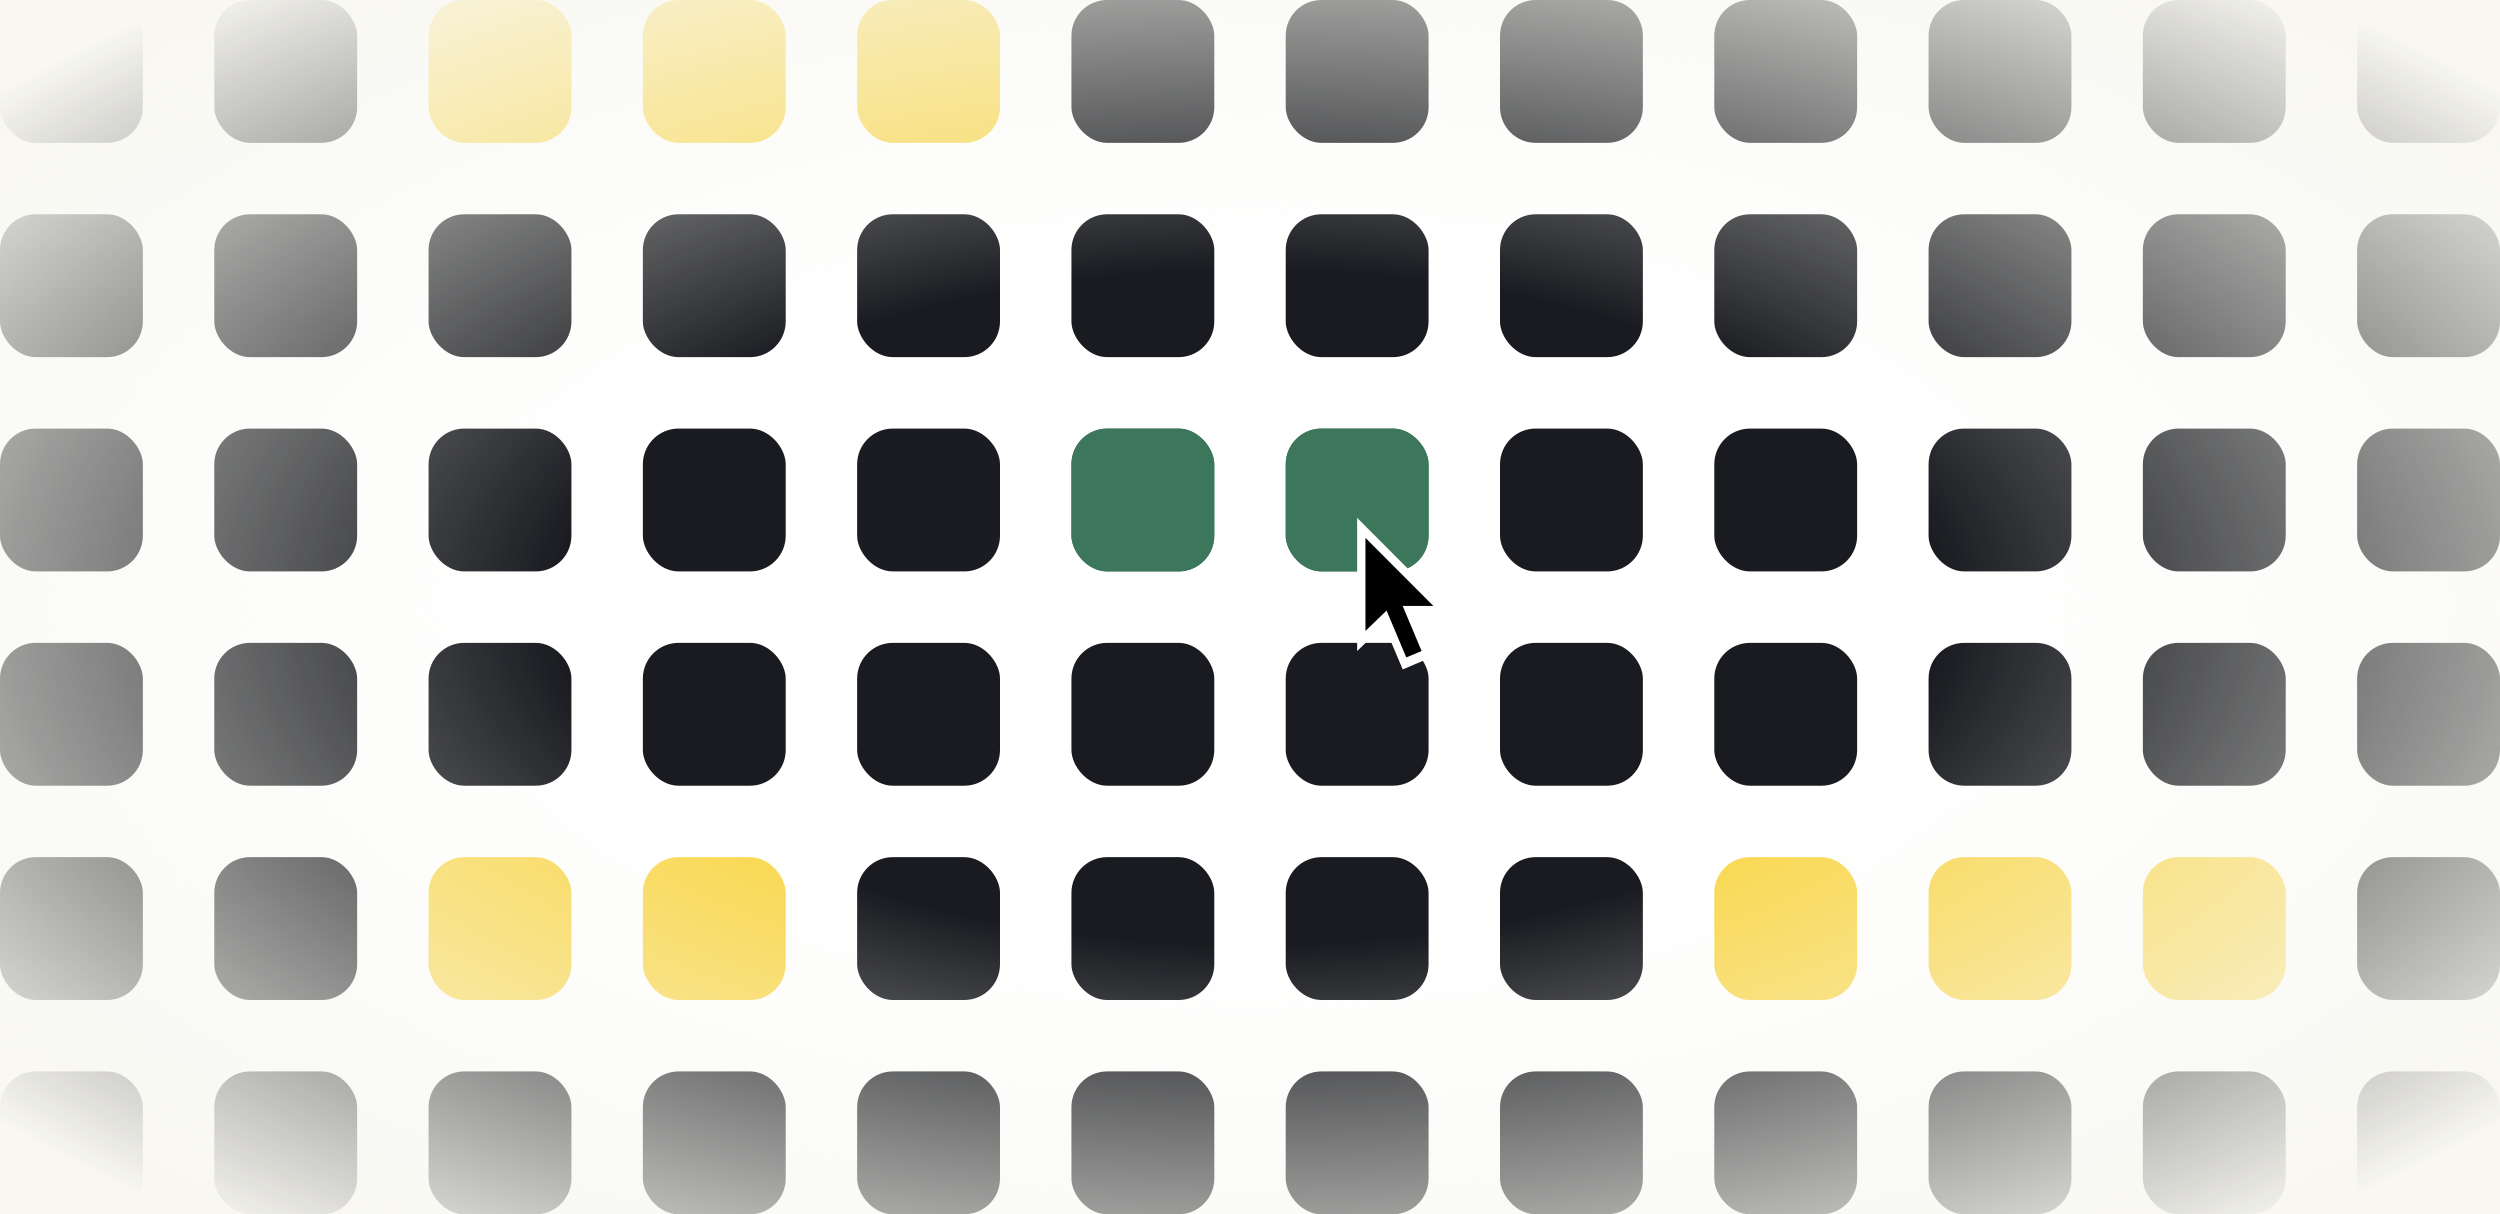 <svg width="350" height="170" viewBox="0 0 350 170" fill="none" xmlns="http://www.w3.org/2000/svg">
<rect width="20" height="20" rx="5" fill="#191B20"/>
<rect x="30" width="20" height="20" rx="5" fill="#191B20"/>
<rect x="60" width="20" height="20" rx="5" fill="#F9D852"/>
<rect x="90" width="20" height="20" rx="5" fill="#F9D852"/>
<rect x="120" width="20" height="20" rx="5" fill="#F8D853"/>
<rect x="150" width="20" height="20" rx="5" fill="#191B20"/>
<rect x="180" width="20" height="20" rx="5" fill="#191B20"/>
<path d="M210 5C210 2.239 212.239 0 215 0H225C227.761 0 230 2.239 230 5V15C230 17.761 227.761 20 225 20H215C212.239 20 210 17.761 210 15V5Z" fill="#191B20"/>
<rect x="240" width="20" height="20" rx="5" fill="#191B20"/>
<rect x="270" width="20" height="20" rx="5" fill="#191B20"/>
<rect x="300" width="20" height="20" rx="5" fill="#191B20"/>
<rect x="330" width="20" height="20" rx="5" fill="#191B20"/>
<rect y="30" width="20" height="20" rx="5" fill="#191B20"/>
<rect x="30" y="30" width="20" height="20" rx="5" fill="#191B20"/>
<rect x="60" y="30" width="20" height="20" rx="5" fill="#191B20"/>
<rect x="90" y="30" width="20" height="20" rx="5" fill="#191B20"/>
<rect x="120" y="30" width="20" height="20" rx="5" fill="#191B20"/>
<rect x="150" y="30" width="20" height="20" rx="5" fill="#191B20"/>
<rect x="180" y="30" width="20" height="20" rx="5" fill="#191B20"/>
<rect x="210" y="30" width="20" height="20" rx="5" fill="#191B20"/>
<rect x="240" y="30" width="20" height="20" rx="5" fill="#191B20"/>
<rect x="270" y="30" width="20" height="20" rx="5" fill="#191B20"/>
<rect x="300" y="30" width="20" height="20" rx="5" fill="#191B20"/>
<rect x="330" y="30" width="20" height="20" rx="5" fill="#191B20"/>
<rect y="60" width="20" height="20" rx="5" fill="#191B20"/>
<rect x="30" y="60" width="20" height="20" rx="5" fill="#191B20"/>
<rect x="60" y="60" width="20" height="20" rx="5" fill="#191B20"/>
<rect x="90" y="60" width="20" height="20" rx="5" fill="#191B20"/>
<rect x="120" y="60" width="20" height="20" rx="5" fill="#1A1C21"/>
<g filter="url(#filter0_df_18_84)">
<rect x="150" y="60" width="20" height="20" rx="5" fill="#3C775B"/>
</g>
<rect x="150" y="60" width="20" height="20" rx="5" fill="#3C775B"/>
<g filter="url(#filter1_df_18_84)">
<rect x="180" y="60" width="20" height="20" rx="5" fill="#3C775B"/>
</g>
<rect x="180" y="60" width="20" height="20" rx="5" fill="#3C775B"/>
<rect x="210" y="60" width="20" height="20" rx="5" fill="#191B20"/>
<rect x="240" y="60" width="20" height="20" rx="5" fill="#191B20"/>
<rect x="270" y="60" width="20" height="20" rx="5" fill="#191B20"/>
<rect x="300" y="60" width="20" height="20" rx="5" fill="#191B20"/>
<rect x="330" y="60" width="20" height="20" rx="5" fill="#191B20"/>
<rect y="90" width="20" height="20" rx="5" fill="#191B20"/>
<rect x="30" y="90" width="20" height="20" rx="5" fill="#191B20"/>
<rect x="60" y="90" width="20" height="20" rx="5" fill="#191B20"/>
<rect x="90" y="90" width="20" height="20" rx="5" fill="#191B20"/>
<rect x="120" y="90" width="20" height="20" rx="5" fill="#191B20"/>
<rect x="150" y="90" width="20" height="20" rx="5" fill="#191B20"/>
<rect x="180" y="90" width="20" height="20" rx="5" fill="#191B20"/>
<rect x="210" y="90" width="20" height="20" rx="5" fill="#191B20"/>
<rect x="240" y="90" width="20" height="20" rx="5" fill="#191B20"/>
<path d="M270 95C270 92.239 272.239 90 275 90H285C287.761 90 290 92.239 290 95V105C290 107.761 287.761 110 285 110H275C272.239 110 270 107.761 270 105V95Z" fill="#191B20"/>
<rect x="300" y="90" width="20" height="20" rx="5" fill="#191B20"/>
<rect x="330" y="90" width="20" height="20" rx="5" fill="#191B20"/>
<rect y="120" width="20" height="20" rx="5" fill="#191B20"/>
<rect x="30" y="120" width="20" height="20" rx="5" fill="#191B20"/>
<rect x="60" y="120" width="20" height="20" rx="5" fill="#F9D852"/>
<rect x="90" y="120" width="20" height="20" rx="5" fill="#F9D852"/>
<rect x="120" y="120" width="20" height="20" rx="5" fill="#191B20"/>
<rect x="150" y="120" width="20" height="20" rx="5" fill="#191B20"/>
<rect x="180" y="120" width="20" height="20" rx="5" fill="#191B20"/>
<rect x="210" y="120" width="20" height="20" rx="5" fill="#191B20"/>
<rect x="240" y="120" width="20" height="20" rx="5" fill="#F9D852"/>
<rect x="270" y="120" width="20" height="20" rx="5" fill="#F9D852"/>
<rect x="300" y="120" width="20" height="20" rx="5" fill="#F9D852"/>
<rect x="330" y="120" width="20" height="20" rx="5" fill="#191B20"/>
<rect y="150" width="20" height="20" rx="5" fill="#191B20"/>
<rect x="30" y="150" width="20" height="20" rx="5" fill="#191B20"/>
<rect x="60" y="150" width="20" height="20" rx="5" fill="#191B20"/>
<rect x="90" y="150" width="20" height="20" rx="5" fill="#191B20"/>
<rect x="120" y="150" width="20" height="20" rx="5" fill="#191B20"/>
<rect x="150" y="150" width="20" height="20" rx="5" fill="#191B20"/>
<rect x="180" y="150" width="20" height="20" rx="5" fill="#191B20"/>
<rect x="210" y="150" width="20" height="20" rx="5" fill="#191B20"/>
<rect x="240" y="150" width="20" height="20" rx="5" fill="#191B20"/>
<rect x="270" y="150" width="20" height="20" rx="5" fill="#191B20"/>
<rect x="300" y="150" width="20" height="20" rx="5" fill="#191B20"/>
<rect x="330" y="150" width="20" height="20" rx="5" fill="#191B20"/>
<path fill-rule="evenodd" clip-rule="evenodd" d="M190 91.147V72.5L203.496 86.029H195.601L195.122 86.173L190 91.147Z" fill="white"/>
<path fill-rule="evenodd" clip-rule="evenodd" d="M200.578 91.933L196.38 93.72L190.929 80.808L195.22 79L200.578 91.933Z" fill="white"/>
<path fill-rule="evenodd" clip-rule="evenodd" d="M199.025 91.14L196.878 92.041L193.268 83.455L195.412 82.553L199.025 91.14Z" fill="black"/>
<path fill-rule="evenodd" clip-rule="evenodd" d="M191.164 75.303V88.33L194.622 84.993L195.12 84.831H200.672L191.164 75.303Z" fill="black"/>
<rect width="350" height="170" fill="url(#paint0_radial_18_84)"/>
<defs>
<filter id="filter0_df_18_84" x="129" y="39" width="62" height="62" filterUnits="userSpaceOnUse" color-interpolation-filters="sRGB">
<feFlood flood-opacity="0" result="BackgroundImageFix"/>
<feColorMatrix in="SourceAlpha" type="matrix" values="0 0 0 0 0 0 0 0 0 0 0 0 0 0 0 0 0 0 127 0" result="hardAlpha"/>
<feMorphology radius="1" operator="dilate" in="SourceAlpha" result="effect1_dropShadow_18_84"/>
<feOffset/>
<feGaussianBlur stdDeviation="10"/>
<feComposite in2="hardAlpha" operator="out"/>
<feColorMatrix type="matrix" values="0 0 0 0 0.235 0 0 0 0 0.467 0 0 0 0 0.353 0 0 0 1 0"/>
<feBlend mode="normal" in2="BackgroundImageFix" result="effect1_dropShadow_18_84"/>
<feBlend mode="normal" in="SourceGraphic" in2="effect1_dropShadow_18_84" result="shape"/>
<feGaussianBlur stdDeviation="5" result="effect2_foregroundBlur_18_84"/>
</filter>
<filter id="filter1_df_18_84" x="159" y="39" width="62" height="62" filterUnits="userSpaceOnUse" color-interpolation-filters="sRGB">
<feFlood flood-opacity="0" result="BackgroundImageFix"/>
<feColorMatrix in="SourceAlpha" type="matrix" values="0 0 0 0 0 0 0 0 0 0 0 0 0 0 0 0 0 0 127 0" result="hardAlpha"/>
<feMorphology radius="1" operator="dilate" in="SourceAlpha" result="effect1_dropShadow_18_84"/>
<feOffset/>
<feGaussianBlur stdDeviation="10"/>
<feComposite in2="hardAlpha" operator="out"/>
<feColorMatrix type="matrix" values="0 0 0 0 0.235 0 0 0 0 0.467 0 0 0 0 0.353 0 0 0 1 0"/>
<feBlend mode="normal" in2="BackgroundImageFix" result="effect1_dropShadow_18_84"/>
<feBlend mode="normal" in="SourceGraphic" in2="effect1_dropShadow_18_84" result="shape"/>
<feGaussianBlur stdDeviation="5" result="effect2_foregroundBlur_18_84"/>
</filter>
<radialGradient id="paint0_radial_18_84" cx="0" cy="0" r="1" gradientUnits="userSpaceOnUse" gradientTransform="translate(175 85) rotate(90) scale(112.5 231.618)">
<stop offset="0.422" stop-color="#F8F7F1" stop-opacity="0"/>
<stop offset="1" stop-color="#F8F7F1"/>
</radialGradient>
</defs>
</svg>
